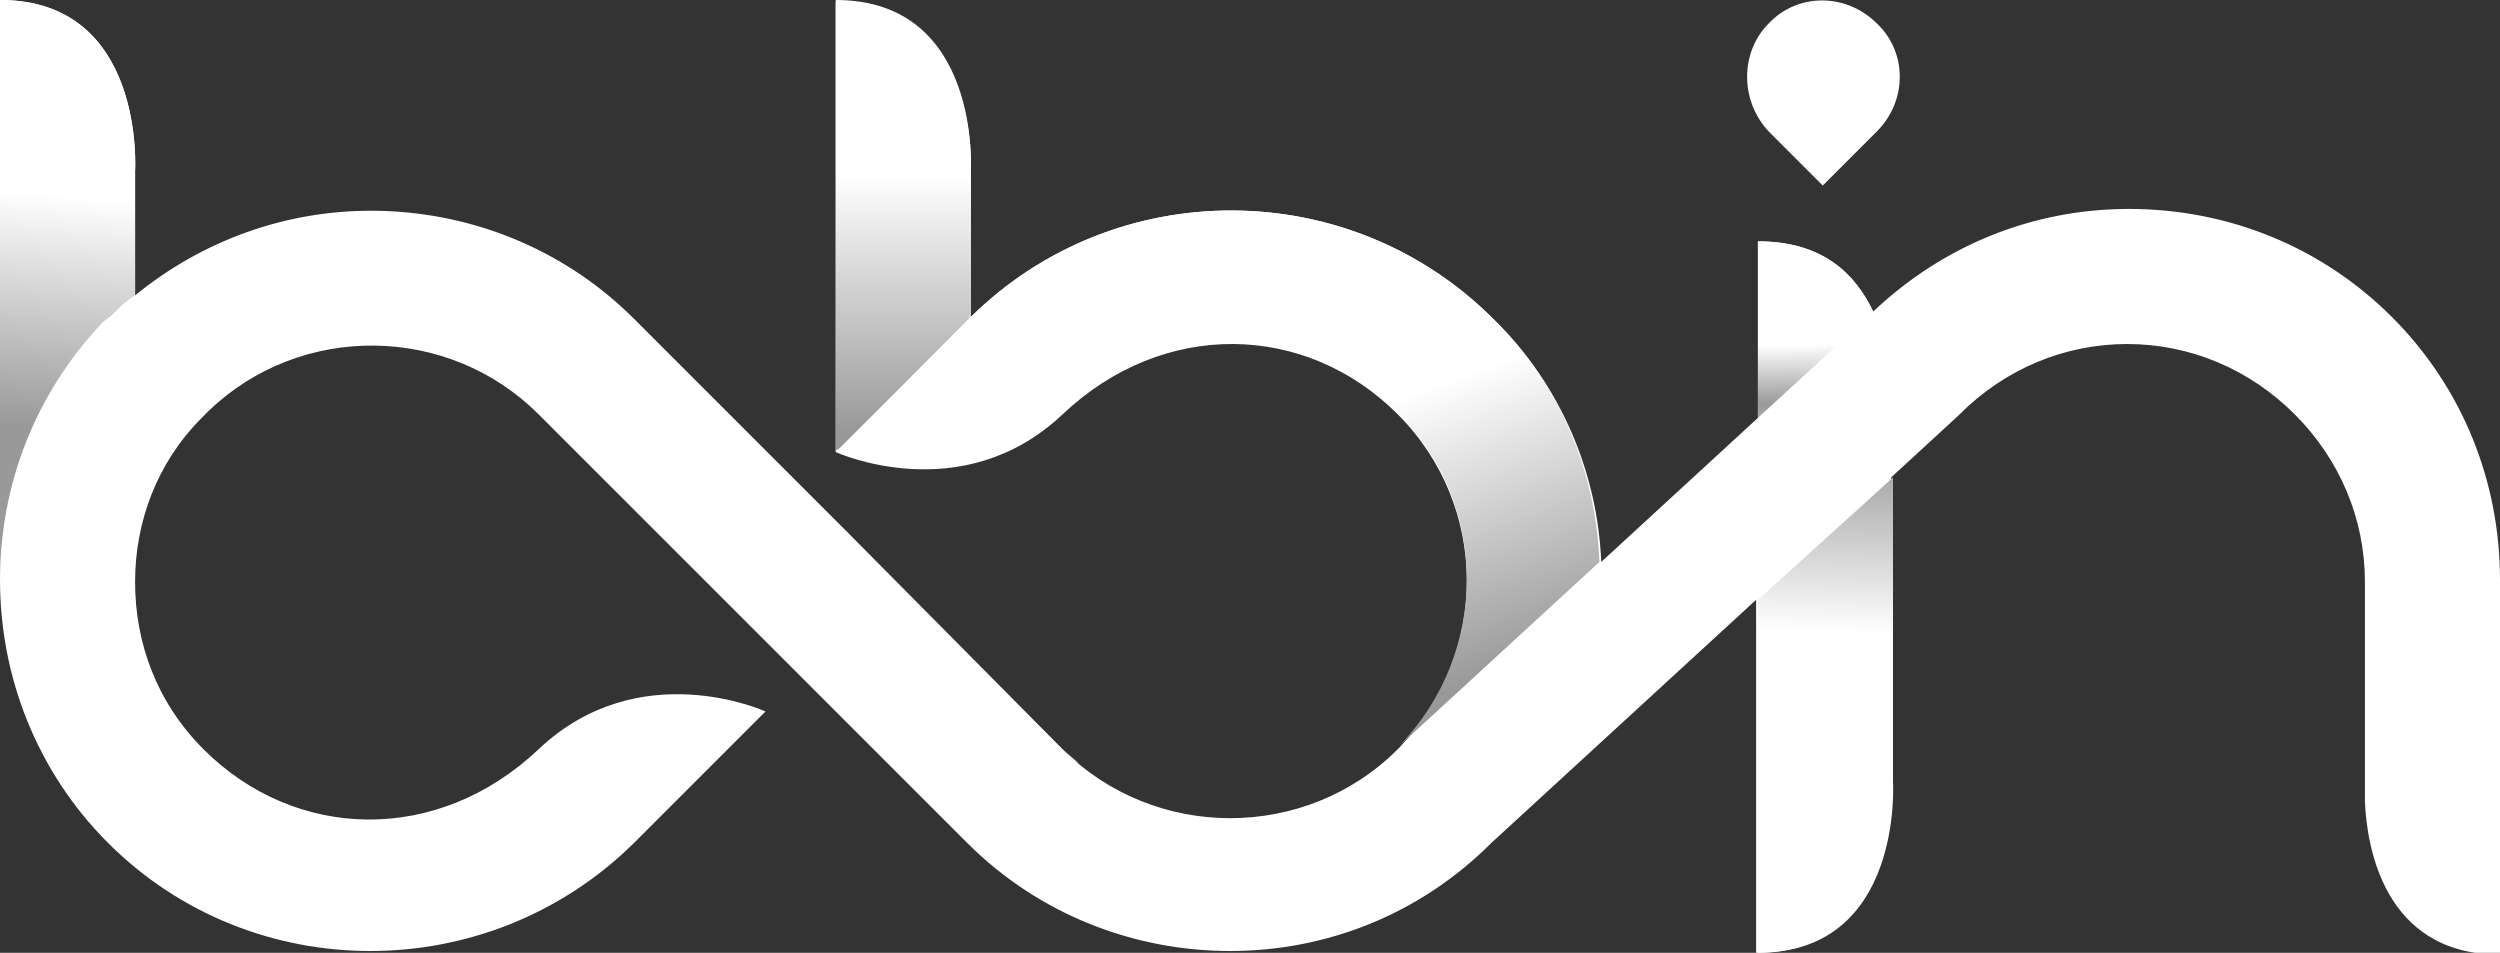 <?xml version="1.0" encoding="utf-8"?>
<!-- Generator: Adobe Illustrator 19.1.0, SVG Export Plug-In . SVG Version: 6.00 Build 0)  -->
<svg version="1.1" id="圖層_1" xmlns="http://www.w3.org/2000/svg" xmlns:xlink="http://www.w3.org/1999/xlink" x="0px" y="0px"
	 viewBox="0 0 138.8 52.9" style="enable-background:new 0 0 138.8 52.9;" xml:space="preserve">
<rect x="0" y="0" width="138.8" height="52.9" fill="#333333" stroke="none"/>
<style type="text/css">
	.st0{fill:#FFFFFF;}
	.st1{fill:url(#SVGID_1_);}
	.st2{fill:url(#SVGID_2_);}
	.st3{fill:url(#SVGID_3_);}
	.st4{fill:url(#SVGID_4_);}
	.st5{fill:url(#SVGID_5_);}
</style>
<g>
	<g>
		<path class="st0" d="M132.8,17.6c-3.9-3.9-9.1-6-14.6-6c-5.3,0-10.3,2-14.2,5.7c-1-2.1-2.8-3.9-6.4-3.9c0,2.2,0,5.9,0,9.8l-8.7,8
			c-0.2-4.9-2.2-9.8-6-13.5c-8-8-21-8-29-0.1v-8c0,0,0.6-9.5-7.5-9.5c0,6.1,0,25,0,25h0l0,0c0,0,7,3.2,12.6-2.1
			c5.6-5.3,13.5-5.1,18.6,0c5.1,5.1,5.1,13.3,0.1,18.5l0,0l-0.1,0.1c-5.1,5.1-13.5,5.1-18.6,0c0.3,0.3,0.6,0.6,0.9,0.8
			c-0.3-0.3-0.6-0.5-0.9-0.8L47.1,29.6l0,0L35.2,17.7c-4-4-9.3-6-14.6-6c-4.7,0-9.3,1.6-13.1,4.7V9.5C7.5,9.5,8.1,0,0,0
			c0,6.1,0,32.2,0,32.2h0c0,5.3,2,10.6,6,14.6c8,8,21.1,8,29.2,0l7.3-7.3c0,0-7-3.2-12.6,2.1c-5.6,5.3-13.5,5.1-18.6,0
			c-2.6-2.6-3.8-5.9-3.8-9.3h0v0c0-3.3,1.2-6.6,3.7-9.1l0.4-0.4c5.1-4.9,13.3-4.8,18.3,0.2l11.9,11.9h0l11.9,11.9c4,4,9.3,6,14.6,6
			c5.3,0,10.5-2,14.5-6l14.7-13.5c0,2.9,0,4.9,0,4.9c0,5.4,0,11.7,0,14.7c8.1,0,7.5-9.5,7.5-9.5v-5.2V28.1v-1.6l3.7-3.4l0.1-0.1
			c2.5-2.5,5.8-3.9,9.3-3.9c3.5,0,6.8,1.4,9.3,3.9c2.5,2.5,3.9,5.8,3.9,9.3v2.7v2.6v5.9v1c0.1,2.4,1,8.5,7.5,8.5V37.5v-2.6v-2.7
			C138.8,26.7,136.7,21.5,132.8,17.6z"/>
		<path class="st0" d="M98.2,7.3L98.2,7.3l3,3l3-3c1.7-1.7,1.7-4.4,0-6c0,0,0,0,0,0l0,0c-1.7-1.7-4.4-1.7-6,0
			C96.6,2.9,96.6,5.6,98.2,7.3z"/>
	</g>
	<linearGradient id="SVGID_1_" gradientUnits="userSpaceOnUse" x1="50.159" y1="9.763" x2="50.159" y2="23.868">
		<stop  offset="0" style="stop-color:#FFFFFF"/>
		<stop  offset="1" style="stop-color:#999999"/>
	</linearGradient>
	<path class="st1" d="M53.9,17.5v-8c0,0,0.6-9.5-7.5-9.5c0,6.1,0,25,0,25h0.2l7.2-7.3C53.8,17.6,53.8,17.6,53.9,17.5z"/>
	<linearGradient id="SVGID_2_" gradientUnits="userSpaceOnUse" x1="102.1" y1="17.027" x2="101.452" y2="35.162">
		<stop  offset="0" style="stop-color:#FFFFFF"/>
		<stop  offset="0.418" style="stop-color:#999999"/>
		<stop  offset="0.996" style="stop-color:#FFFFFF"/>
	</linearGradient>
	<path class="st2" d="M97.6,33.3c0,2.9,0,4.9,0,4.9c0,5.4,0,11.7,0,14.7c8.1,0,7.5-9.5,7.5-9.5v-5.2V28.1v-1.6l-1.2,1.1L97.6,33.3z"
		/>
	<linearGradient id="SVGID_3_" gradientUnits="userSpaceOnUse" x1="3.498" y1="10.845" x2="2.366" y2="23.753">
		<stop  offset="0" style="stop-color:#FFFFFF"/>
		<stop  offset="1" style="stop-color:#999999"/>
	</linearGradient>
	<path class="st3" d="M6.2,17.5c0.4-0.4,0.8-0.8,1.3-1.1V9.5C7.5,9.5,8.1,0,0,0c0,6.1,0,32.2,0,32.2h0c0-5.2,1.9-10.3,5.7-14.3
		L6.2,17.5z"/>
	<linearGradient id="SVGID_4_" gradientUnits="userSpaceOnUse" x1="67.345" y1="25.868" x2="72.929" y2="41.144">
		<stop  offset="0" style="stop-color:#FFFFFF"/>
		<stop  offset="1" style="stop-color:#999999"/>
	</linearGradient>
	<path class="st4" d="M82.9,17.7c-8-8-21-8-29-0.1c0,0-0.1,0.1-0.1,0.1l-7.2,7.2L46.4,25c0,0,7,3.2,12.6-2.1
		c5.6-5.3,13.5-5.1,18.6,0c5.1,5.1,5.1,13.3,0.1,18.5l11.1-10.2C88.6,26.3,86.7,21.4,82.9,17.7z"/>
	<linearGradient id="SVGID_5_" gradientUnits="userSpaceOnUse" x1="100.777" y1="19.13" x2="100.936" y2="26.92">
		<stop  offset="0" style="stop-color:#FFFFFF"/>
		<stop  offset="0.418" style="stop-color:#999999"/>
		<stop  offset="0.996" style="stop-color:#FFFFFF"/>
	</linearGradient>
	<path class="st5" d="M103.7,17.6c0.1-0.1,0.2-0.2,0.3-0.3c-1-2.1-2.8-3.9-6.4-3.9c0,2.2,0,5.9,0,9.8l1.2-1.1L103.7,17.6z"/>
</g>
</svg>
